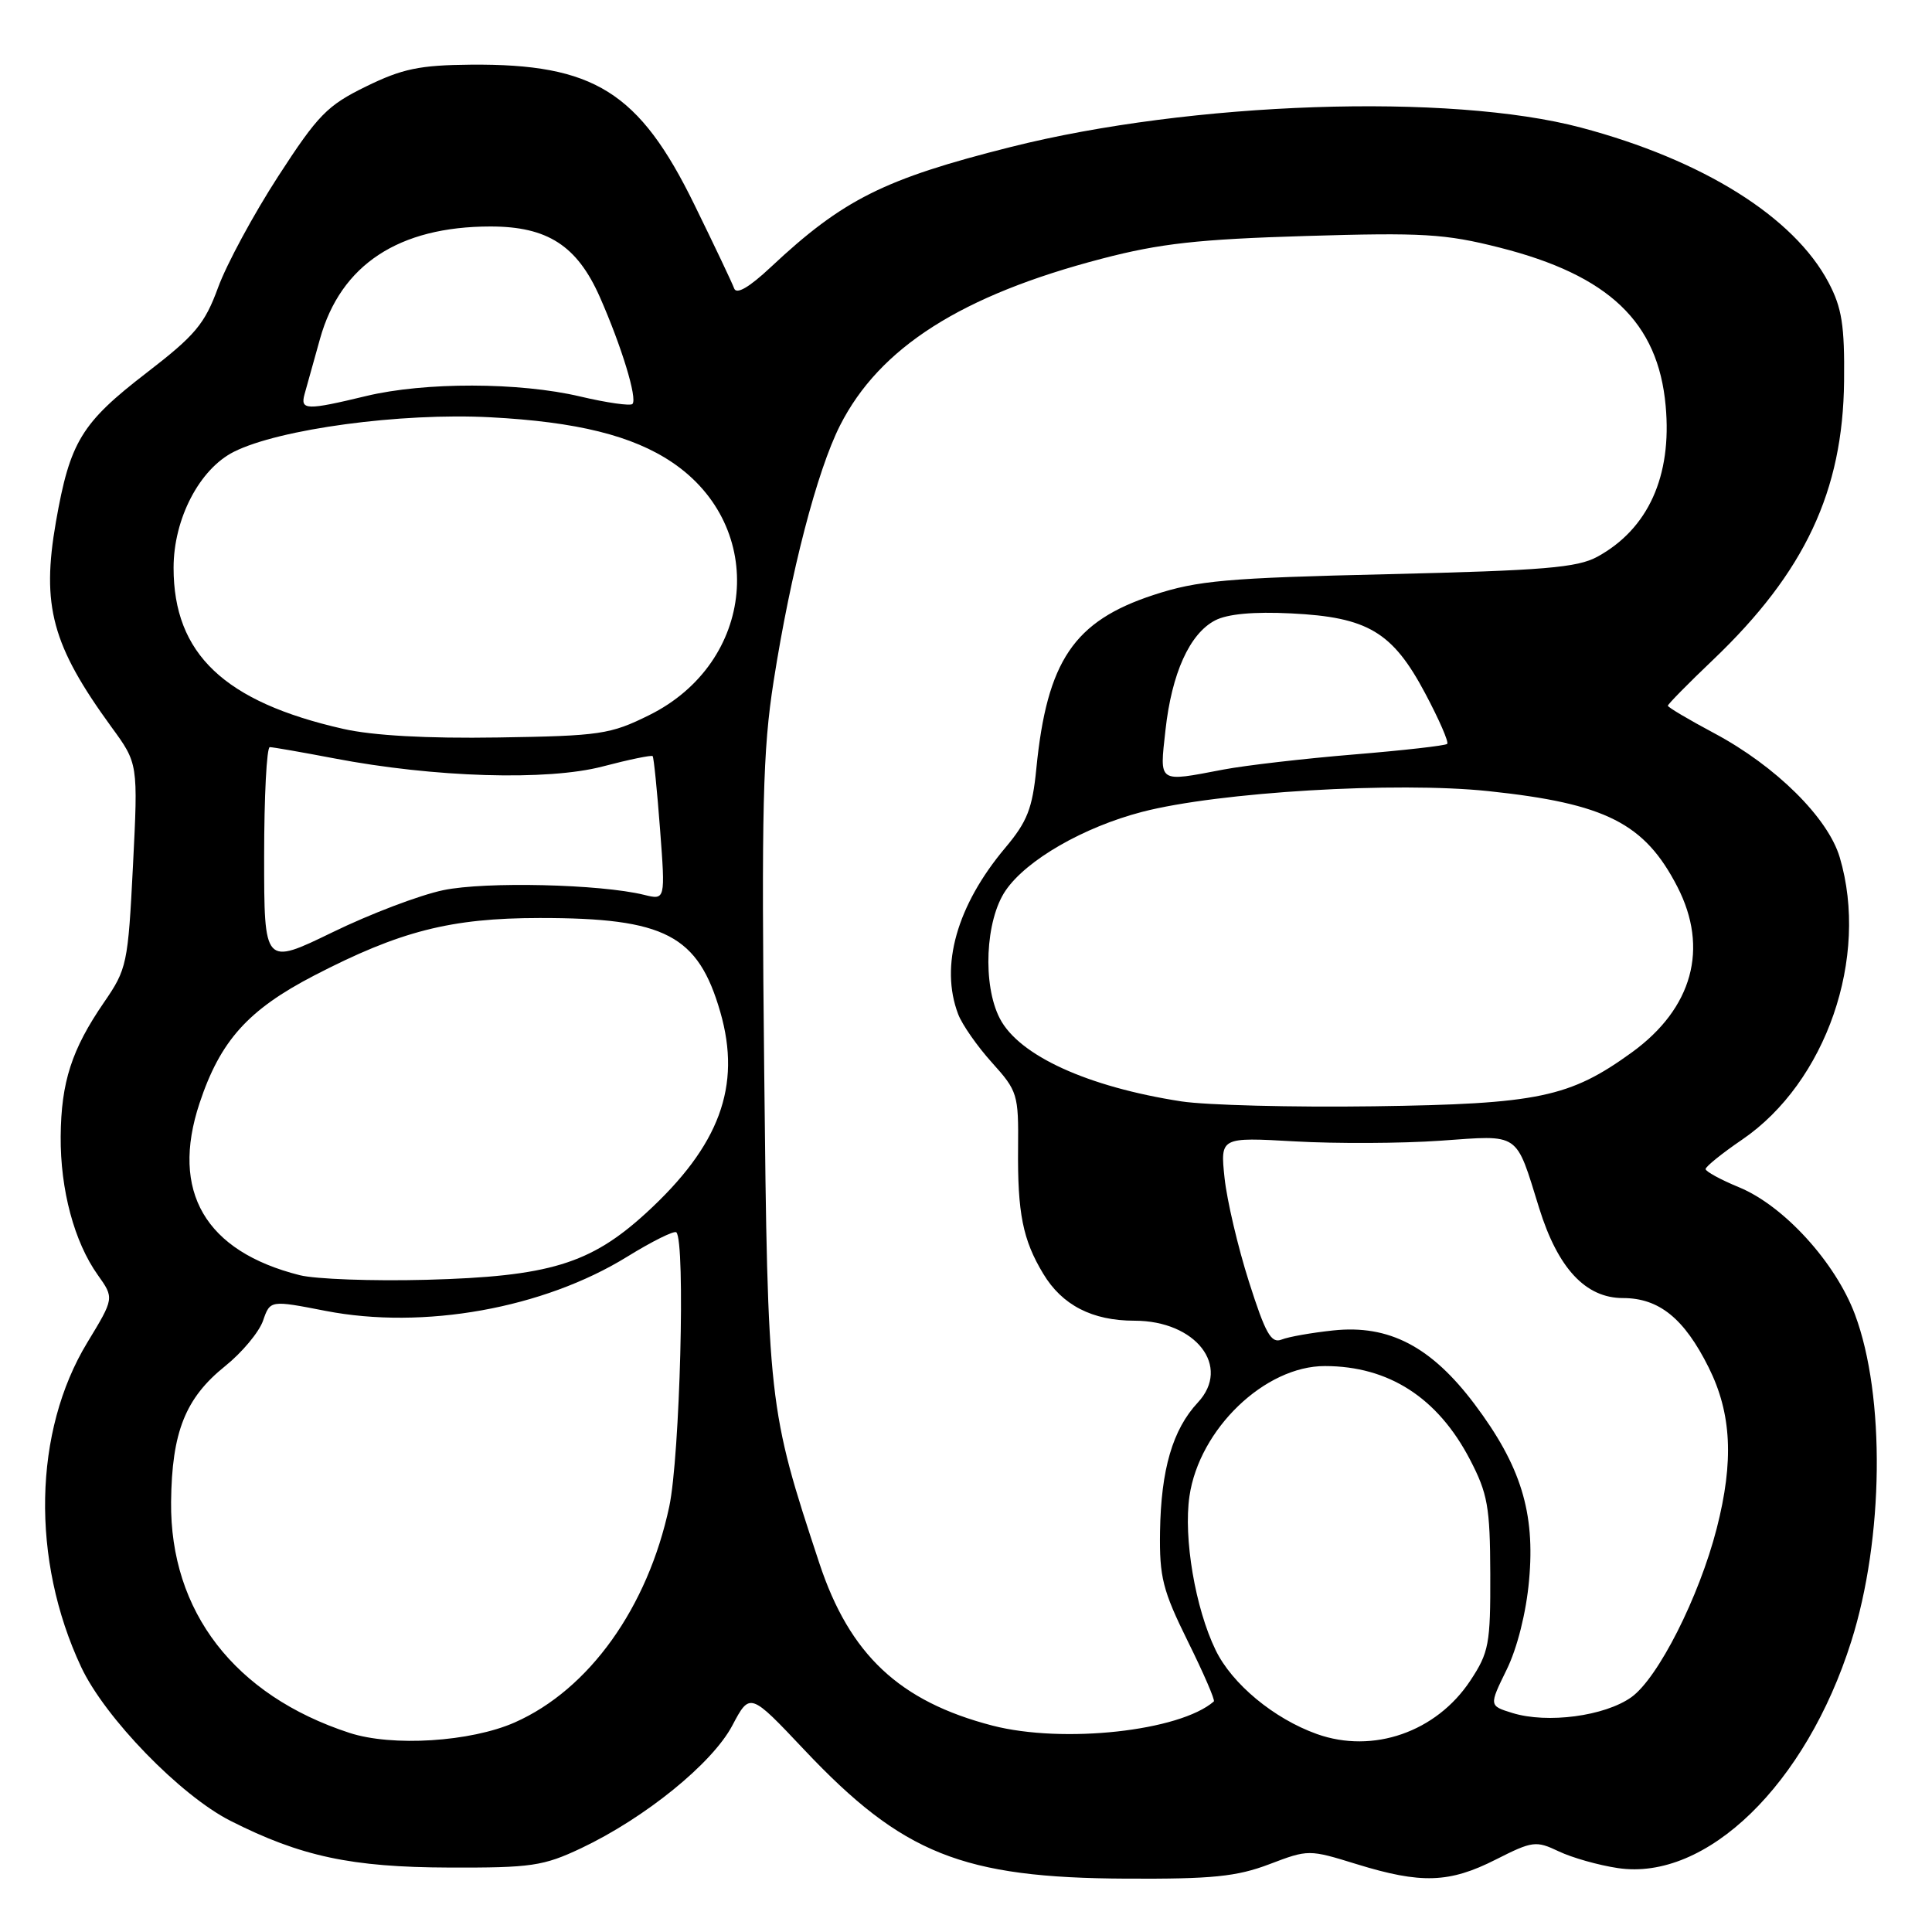 <?xml version="1.0" encoding="UTF-8" standalone="no"?>
<!DOCTYPE svg PUBLIC "-//W3C//DTD SVG 1.1//EN" "http://www.w3.org/Graphics/SVG/1.1/DTD/svg11.dtd" >
<svg xmlns="http://www.w3.org/2000/svg" xmlns:xlink="http://www.w3.org/1999/xlink" version="1.1" viewBox="0 0 256 256">
 <g >
 <path fill="currentColor"
d=" M 168.19 247.02 C 173.38 245.05 173.42 245.05 179.80 247.02 C 188.30 249.64 192.05 249.52 198.20 246.40 C 203.06 243.94 203.52 243.88 206.53 245.31 C 208.29 246.15 211.81 247.15 214.37 247.53 C 226.10 249.29 239.30 236.48 245.30 217.50 C 249.62 203.87 249.83 184.97 245.79 174.17 C 243.21 167.27 236.36 159.76 230.43 157.32 C 228.00 156.32 226.01 155.23 226.00 154.91 C 226.00 154.58 228.18 152.82 230.85 151.00 C 241.97 143.41 247.70 126.86 243.78 113.62 C 242.23 108.36 235.30 101.51 227.17 97.17 C 223.78 95.36 221.00 93.72 221.00 93.51 C 221.00 93.31 223.70 90.56 227.01 87.41 C 239.15 75.82 244.20 65.08 244.35 50.50 C 244.43 43.10 244.06 40.78 242.29 37.43 C 237.70 28.74 225.65 21.20 209.50 16.91 C 192.13 12.29 157.84 13.46 133.92 19.48 C 117.13 23.71 111.70 26.43 102.13 35.40 C 99.27 38.08 97.59 39.06 97.28 38.22 C 97.03 37.52 94.66 32.53 92.02 27.14 C 84.70 12.17 78.72 8.43 62.37 8.57 C 55.59 8.63 53.30 9.11 48.50 11.46 C 43.36 13.97 42.13 15.23 36.85 23.38 C 33.60 28.40 30.02 35.02 28.90 38.09 C 27.12 42.95 25.87 44.43 19.42 49.40 C 10.78 56.05 9.27 58.54 7.41 69.15 C 5.47 80.28 6.89 85.51 14.77 96.34 C 18.30 101.17 18.30 101.17 17.62 114.70 C 16.96 127.74 16.82 128.40 13.78 132.82 C 9.50 139.05 8.10 143.38 8.04 150.59 C 7.99 157.66 9.84 164.56 12.95 168.93 C 15.14 172.01 15.14 172.01 11.57 177.89 C 4.42 189.66 4.09 206.67 10.75 220.88 C 13.90 227.61 23.90 237.91 30.54 241.27 C 39.86 245.99 46.56 247.42 59.50 247.46 C 70.40 247.50 72.00 247.26 77.00 244.90 C 85.48 240.88 94.37 233.67 97.03 228.65 C 99.37 224.23 99.37 224.23 106.58 231.87 C 119.60 245.66 127.51 248.83 149.24 248.93 C 160.62 248.99 163.87 248.66 168.19 247.02 Z  M 46.29 229.61 C 31.09 224.64 22.52 213.54 22.67 199.00 C 22.77 189.74 24.56 185.25 29.84 181.01 C 32.07 179.22 34.32 176.52 34.85 175.01 C 35.80 172.27 35.80 172.27 43.15 173.70 C 56.12 176.22 72.00 173.37 83.09 166.53 C 86.41 164.48 89.35 163.02 89.62 163.29 C 90.84 164.51 90.10 192.93 88.68 199.63 C 85.82 213.02 78.06 223.87 68.21 228.23 C 62.37 230.81 51.97 231.47 46.29 229.61 Z  M 174.50 229.77 C 168.81 227.74 163.24 223.13 161.07 218.63 C 158.38 213.09 156.80 203.78 157.61 198.25 C 158.91 189.35 167.61 180.99 175.57 181.01 C 184.02 181.02 190.50 185.20 194.77 193.38 C 197.13 197.92 197.44 199.64 197.47 208.57 C 197.50 217.85 197.29 218.96 194.82 222.70 C 190.32 229.50 181.93 232.42 174.50 229.77 Z  M 131.50 228.65 C 119.18 225.45 112.57 219.25 108.56 207.11 C 101.79 186.60 101.73 186.09 101.26 141.76 C 100.89 106.98 101.07 99.44 102.51 90.26 C 104.77 75.82 108.26 62.40 111.31 56.37 C 116.54 46.05 127.40 39.13 145.99 34.28 C 153.72 32.26 158.77 31.70 173.02 31.27 C 188.51 30.80 191.49 30.98 198.68 32.80 C 213.19 36.47 219.71 42.68 220.71 53.79 C 221.56 63.09 218.39 70.09 211.66 73.77 C 209.00 75.22 204.60 75.59 184.00 76.08 C 162.49 76.58 158.69 76.92 152.84 78.84 C 142.29 82.30 138.73 87.57 137.32 101.84 C 136.80 107.13 136.12 108.87 133.20 112.34 C 126.79 119.97 124.52 127.98 126.96 134.38 C 127.48 135.76 129.50 138.65 131.44 140.80 C 134.83 144.56 134.97 145.00 134.90 152.11 C 134.82 160.74 135.52 164.28 138.23 168.77 C 140.73 172.94 144.72 175.00 150.32 175.00 C 158.47 175.00 163.17 181.07 158.72 185.84 C 155.38 189.42 153.84 194.71 153.71 202.95 C 153.62 208.99 154.06 210.73 157.39 217.48 C 159.48 221.70 161.03 225.28 160.84 225.45 C 156.32 229.39 140.87 231.07 131.50 228.65 Z  M 200.40 226.98 C 197.30 226.02 197.30 226.02 199.63 221.26 C 201.04 218.40 202.23 213.67 202.61 209.40 C 203.43 200.40 201.52 194.22 195.39 186.06 C 189.65 178.43 184.05 175.50 176.66 176.29 C 173.82 176.59 170.74 177.13 169.82 177.50 C 168.43 178.05 167.68 176.71 165.49 169.83 C 164.03 165.25 162.58 159.07 162.26 156.09 C 161.69 150.68 161.69 150.68 171.59 151.24 C 177.04 151.55 185.71 151.51 190.85 151.15 C 201.52 150.40 200.78 149.89 203.95 160.09 C 206.43 168.06 210.10 172.00 215.05 172.00 C 219.84 172.00 223.17 174.70 226.41 181.20 C 229.45 187.30 229.76 193.61 227.47 202.54 C 225.13 211.64 219.70 222.36 216.16 224.89 C 212.63 227.40 205.04 228.41 200.40 226.98 Z  M 39.72 168.97 C 27.18 165.81 22.56 157.88 26.44 146.18 C 29.19 137.90 32.86 133.81 41.63 129.26 C 53.00 123.37 59.71 121.65 71.50 121.64 C 88.15 121.63 92.50 123.90 95.45 134.12 C 98.27 143.93 95.35 151.82 85.59 160.75 C 78.21 167.49 72.76 169.14 56.50 169.58 C 49.35 169.77 41.80 169.49 39.72 168.97 Z  M 156.54 145.94 C 144.11 144.02 135.02 139.87 132.48 134.95 C 130.17 130.50 130.56 121.93 133.25 118.00 C 136.01 113.95 143.57 109.60 151.33 107.58 C 161.44 104.95 185.02 103.54 197.24 104.83 C 212.77 106.47 217.92 109.08 222.26 117.50 C 226.46 125.66 224.28 133.60 216.24 139.44 C 208.00 145.41 203.82 146.29 182.00 146.59 C 171.28 146.74 159.82 146.44 156.54 145.94 Z  M 35.00 113.47 C 35.00 105.51 35.34 99.00 35.75 99.00 C 36.16 99.00 39.98 99.67 44.24 100.48 C 57.53 103.03 72.55 103.48 79.86 101.56 C 83.36 100.64 86.34 100.03 86.48 100.19 C 86.63 100.36 87.07 104.72 87.46 109.88 C 88.17 119.27 88.17 119.27 85.34 118.57 C 79.56 117.15 64.31 116.79 58.75 117.95 C 55.65 118.59 49.04 121.10 44.06 123.53 C 35.00 127.93 35.00 127.93 35.00 113.47 Z  M 154.43 96.75 C 155.26 89.21 157.63 83.97 161.00 82.21 C 162.64 81.35 166.11 81.03 171.11 81.28 C 181.24 81.78 184.52 83.73 188.84 91.86 C 190.68 95.32 192.00 98.34 191.76 98.57 C 191.53 98.80 185.98 99.43 179.42 99.97 C 172.86 100.51 165.08 101.41 162.11 101.97 C 153.35 103.64 153.65 103.84 154.43 96.75 Z  M 45.48 96.58 C 29.72 93.01 23.00 86.64 23.00 75.24 C 23.00 68.75 26.43 62.15 31.00 59.86 C 37.02 56.84 53.12 54.67 64.95 55.29 C 76.44 55.89 83.80 57.72 89.06 61.26 C 101.76 69.82 100.11 87.80 86.00 94.77 C 80.87 97.31 79.52 97.51 66.00 97.72 C 56.57 97.87 49.40 97.47 45.48 96.58 Z  M 40.35 52.25 C 40.62 51.29 41.55 47.97 42.41 44.87 C 45.15 35.08 52.84 30.01 65.00 30.01 C 72.53 30.01 76.46 32.54 79.47 39.33 C 82.36 45.88 84.49 52.84 83.80 53.53 C 83.52 53.81 80.41 53.37 76.89 52.54 C 68.81 50.63 56.26 50.61 48.50 52.48 C 40.62 54.38 39.77 54.36 40.35 52.25 Z "/>
</g>
</svg>